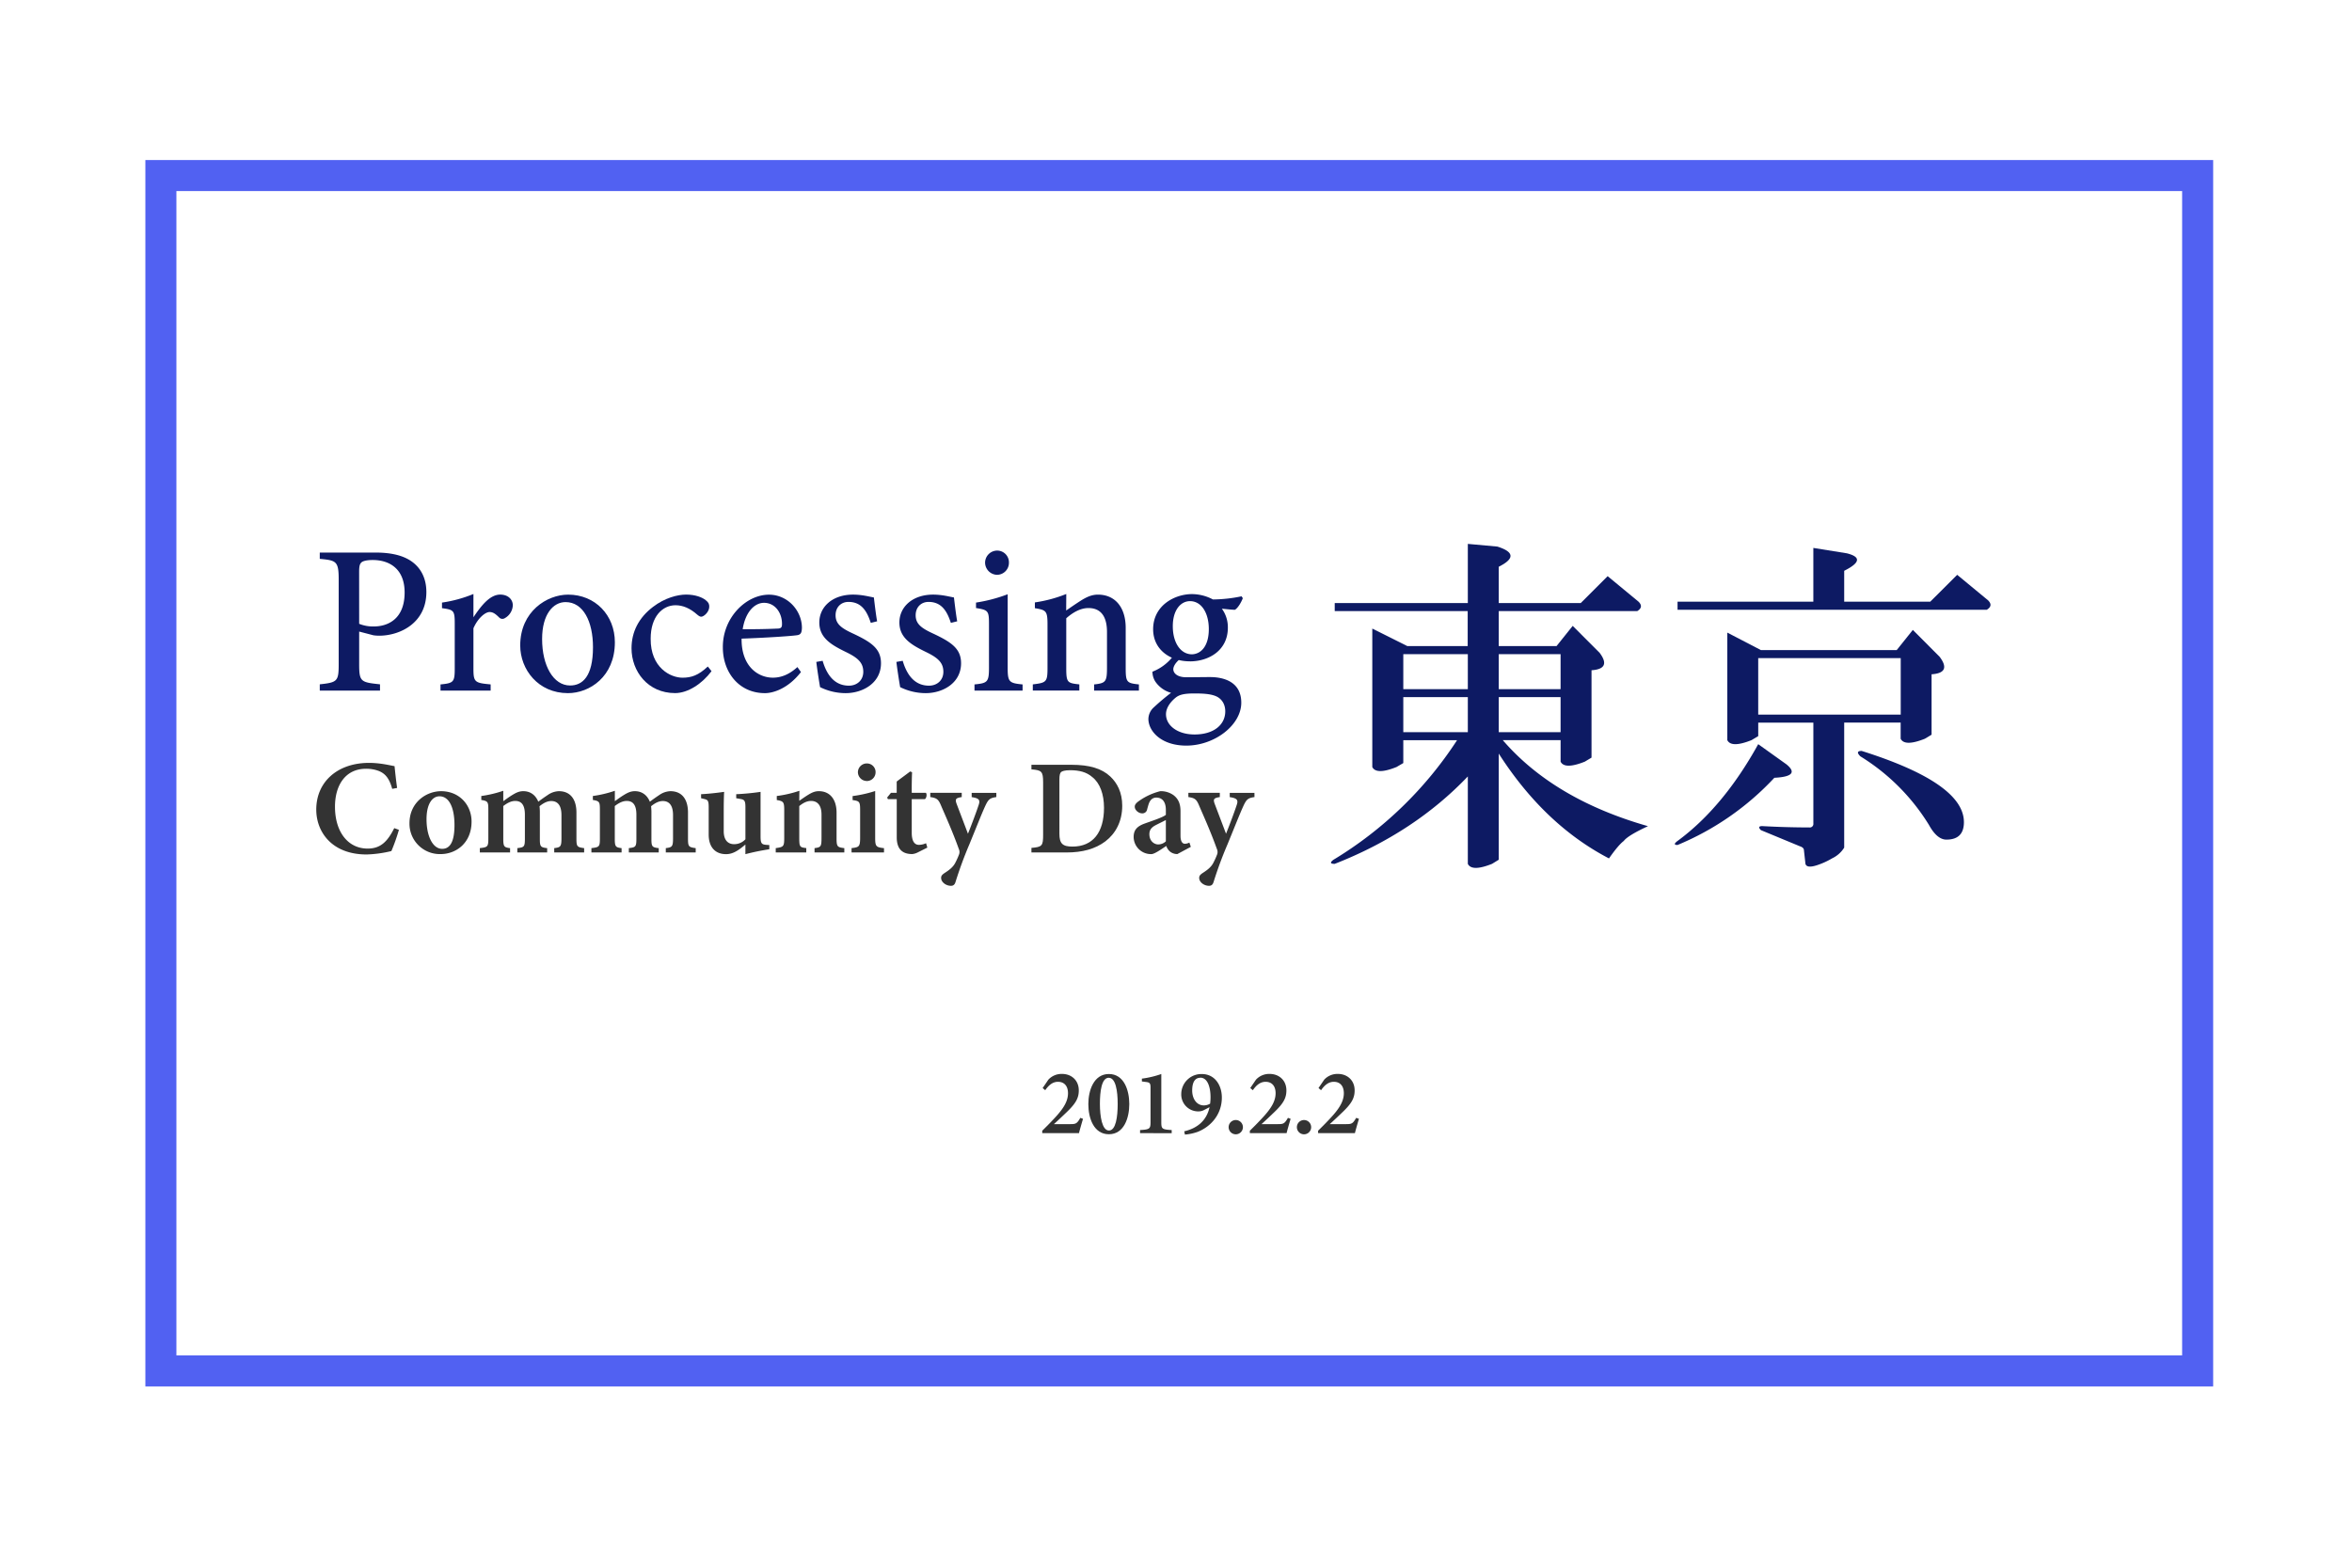 <svg id="Layer_1" data-name="Layer 1" xmlns="http://www.w3.org/2000/svg" viewBox="0 0 1440 960"><defs><style>.cls-1{fill:none;stroke:#5161f2;stroke-miterlimit:10;stroke-width:19px;}.cls-2{fill:#0d1a63;}.cls-3{fill:#333;}</style></defs><title>Artboard 1</title><rect class="cls-1" x="98.5" y="107.5" width="1247" height="732"/><path class="cls-2" d="M229.94,338.37c9.42,0,16.9,1.71,22.24,5.55s8.86,10,8.86,18.65c0,19-16.21,26.68-28.85,26.71a24.58,24.58,0,0,1-3.58-.26l-8.71-2.27v19.82c0,10.92.91,11.23,12.76,12.48v3.85H195.78v-3.85c10.93-1.17,11.59-1.88,11.59-12.7V355.07c0-11.45-1.41-11.88-11.59-12.85v-3.85ZM219.9,382a22.36,22.36,0,0,0,9,1.62c8.22,0,18.83-4.26,18.83-20.78,0-14.36-9.1-19.91-19.58-19.91-3.59,0-6.11.65-6.89,1.51-1,.89-1.38,2.4-1.38,5.63Z"/><path class="cls-2" d="M300.4,422.9H269.7v-3.78c8-.78,8.71-1.43,8.71-9.77v-27.3c0-8.21-.52-8.65-7.8-9.63V369a80.56,80.56,0,0,0,19.25-5.26V378c4.78-7.16,10.1-13.89,16.4-13.89,4.81,0,7.7,3,7.7,6.53a9.43,9.43,0,0,1-4.82,7.85,2.73,2.73,0,0,1-3.49-.33c-2-1.93-3.59-3.37-5.9-3.37-2.59,0-7.13,3.61-9.89,9.94v24.5c0,8.44.69,9,10.54,9.87Z"/><path class="cls-2" d="M347.82,364.13c16.63,0,28.63,12.62,28.63,29.18,0,21.05-15.51,31.15-28.72,31.15-18.25,0-29.23-14.5-29.23-29.19C318.5,374.31,335,364.13,347.82,364.13Zm-1.56,4.57c-7.51,0-14.36,7.34-14.36,22.59,0,16.45,6.93,28.48,17.15,28.48,7.5,0,14-5.41,14-23.43C363.06,380.6,357.1,368.7,346.26,368.7Z"/><path class="cls-2" d="M435.63,411c-5.77,7.73-14.48,13.43-22.31,13.43-16.77,0-26.67-13.42-26.67-27.42,0-10.16,4.52-18.84,13.16-25.38,7.2-5.52,15.07-7.53,20.28-7.53,5.69,0,10,1.75,12,3.44,1.82,1.41,2.15,2.44,2.15,4,0,3.22-3.34,6.11-4.89,6.11-.7,0-1.29-.28-2.54-1.32-4.31-3.83-8.74-5.7-13.21-5.7-7.95,0-15.23,6.86-15.23,20.48C398.24,409,410.64,415,417.83,415c5.44,0,9.77-1.43,15.52-6.85Z"/><path class="cls-2" d="M490.38,411.54c-8.26,10.64-17.59,12.92-22,12.92-16.15,0-25.82-13-25.82-28a33.5,33.5,0,0,1,8.69-22.87c5.53-6.07,12.71-9.43,19.54-9.43,11.57,0,20.2,9.9,20.18,20.35-.11,2.53-.45,3.89-2.44,4.38-2.57.55-19.53,1.67-34.49,2.19-.22,16.77,9.9,23.9,19.16,23.9,5.29,0,10.25-2.14,15-6.49Zm-22.61-42.39c-5.84,0-11.43,5.68-13.07,16.17,6.94,0,13.8-.05,21.07-.39,2.25,0,3-.61,3-2.6C478.93,375.5,474.66,369.15,467.77,369.15Z"/><path class="cls-2" d="M533.13,381.43c-2.53-7.83-6.1-12.84-13.7-12.84-4.39,0-7.85,3.13-7.85,8.17,0,5.41,3.67,8,10.86,11.29,11.07,5.22,16.94,9.21,16.94,18.1,0,12.15-11.18,18.31-21.64,18.31a35.53,35.53,0,0,1-15.66-3.68c-.63-3.64-1.8-11.12-2.3-15.45l3.87-.68c2.41,8.3,7.1,15.23,16.09,15.23,4.94,0,8.8-3.31,8.8-8.47,0-5.53-3.23-8.52-10.34-12-9-4.38-16.58-8.61-16.58-18.23s8.13-17.06,20.63-17.06c5.61,0,10.1,1.3,12.77,1.74.39,3.19,1.35,11.41,2,14.6Z"/><path class="cls-2" d="M582.16,381.43c-2.53-7.83-6.1-12.84-13.7-12.84-4.39,0-7.85,3.13-7.85,8.17,0,5.41,3.67,8,10.86,11.29,11.07,5.22,16.94,9.21,16.94,18.1,0,12.15-11.18,18.31-21.64,18.31a35.53,35.53,0,0,1-15.66-3.68c-.63-3.64-1.8-11.12-2.3-15.45l3.87-.68c2.41,8.3,7.1,15.23,16.09,15.23,4.94,0,8.8-3.31,8.8-8.47,0-5.53-3.23-8.52-10.34-12-9-4.38-16.58-8.61-16.58-18.23s8.13-17.06,20.64-17.06c5.6,0,10.09,1.3,12.76,1.74.39,3.19,1.35,11.41,2,14.6Z"/><path class="cls-2" d="M596.63,422.9v-3.78c8-.8,8.87-1.43,8.87-10.34V382.24c0-8.18-.44-8.7-7.94-9.9V369a94.18,94.18,0,0,0,19.38-5.1v44.88c0,8.84.84,9.54,9.13,10.34v3.78ZM610.46,352a7.54,7.54,0,0,1-7.34-7.32,7.43,7.43,0,0,1,7.47-7.52,7.2,7.2,0,0,1,7.12,7.52A7.35,7.35,0,0,1,610.46,352Z"/><path class="cls-2" d="M669.87,422.9v-3.78c7.17-.78,7.88-1.62,7.88-10.49V387c0-9.12-3.49-14.65-11.35-14.65-5,0-9.65,2.79-13.59,6.25v30.62c0,8.78.73,9.09,8,9.87v3.78H632.33v-3.78c8.26-1,9-1.41,9-10V382.32c0-8.34-.94-8.73-7.73-9.9V368.9a83.38,83.38,0,0,0,19.22-5.16c0,2.78-.05,7-.05,10.11,2.6-1.82,5.44-3.77,8.75-5.91,3.69-2.34,6.91-3.81,10.68-3.81,10.43,0,17,7.68,17,20.41v24.68c0,8.71.78,9.1,8.09,9.9v3.78Z"/><path class="cls-2" d="M722.29,403.68c-2.79,2.28-3.94,4.62-3.94,6.13,0,2.29,2.26,4.92,7.94,4.92,4.7,0,10.3-.11,14.59-.11,8.26,0,19.09,2.83,19.09,15.68,0,13.73-16.35,26.29-33.65,26.29-15.12,0-23-8.54-23.22-16.11a9.77,9.77,0,0,1,3.37-7.37,137.06,137.06,0,0,1,10.5-8.85,17.28,17.28,0,0,1-9.75-7.07,11.49,11.49,0,0,1-1.65-5.87,29.28,29.28,0,0,0,12.33-9.07Zm6.24,1.3C716,405,706,397.48,706,385.34c0-14.68,13.31-21.53,23.74-21.53a27.51,27.51,0,0,1,12.88,3.28,88.82,88.82,0,0,0,17.52-1.93l.76,1.15c-.78,2.13-2.79,5.88-4.81,7.1-2,0-6.17-.52-8-.65a19.25,19.25,0,0,1,3.66,11.62C751.75,398.35,740,405,728.53,405Zm2.74,19.67c-6.42,0-9.35.78-11.62,2.68-3.39,2.79-5.78,6.45-5.78,10,0,7.1,7.25,12.44,17.47,12.44,11.94,0,18.82-6.07,18.82-14.16,0-4.49-2.27-7.94-6-9.4C740.88,424.91,736.61,424.65,731.27,424.65Zm-2.71-56.53c-5.53,0-10.52,5.23-10.52,15.37s4.8,17.19,11.77,17.19c5.61-.21,10.28-5.12,10.28-15.44C740.09,375.44,735.65,368.12,728.56,368.12Z"/><path class="cls-3" d="M244.23,508.16a112.59,112.59,0,0,1-4.6,13,72.69,72.69,0,0,1-15.17,2.09c-21.35,0-30.83-13.89-30.83-27.48,0-17,13-28.61,32.32-28.61,7.16,0,13.32,1.65,15.61,2,.39,3.82,1,9.53,1.57,13.34l-3,.57c-1.71-6.12-4-9.29-8.33-11a21.55,21.55,0,0,0-7.71-1.3c-12.55,0-19,10-19,23.23,0,15.4,7.94,25.64,20,25.64,7.46,0,11.91-3.72,16.28-12.52Z"/><path class="cls-3" d="M270.06,484.5c11.18,0,18.65,8.44,18.65,18.61,0,13.32-9.7,19.9-18.86,19.9a18.59,18.59,0,0,1-19.15-18.85C250.7,491.23,261.14,484.5,270.06,484.5Zm-1,3.13c-4.07,0-7.92,4.12-7.92,14.08,0,10.33,3.82,18.09,9.58,18.09,3.83,0,7.53-2.7,7.53-14.5C278.26,494.46,274.94,487.63,269.07,487.63Z"/><path class="cls-3" d="M339.32,522v-2.64c3.85-.49,4.43-.82,4.43-6.12V499.14c0-6.51-2.79-8.61-6.24-8.61-2.17,0-4.42.93-7.18,3.17.08,1,.19,2.14.19,3.49v16.46c0,4.82.42,5.24,4.48,5.73V522H316.73v-2.64c4.16-.49,4.63-.77,4.63-5.79V498.85c0-6-2.16-8.38-5.91-8.38-2.5,0-4.92,1.27-7.32,3.12v20c0,4.91.53,5.3,4.16,5.79V522H293.78v-2.64c4.86-.55,5.2-.88,5.2-6V496c0-4.86-.17-5.46-4.31-6.12v-2.44a70.33,70.33,0,0,0,13.46-3.2v6.37c1.79-1.27,3.36-2.46,5.42-3.71,2.38-1.48,4.31-2.41,6.84-2.41,4.4,0,7.57,2.48,9.17,6.45,2.1-1.6,3.92-2.85,6-4.25a12.55,12.55,0,0,1,6.58-2.2c6.92,0,10.78,4.79,10.78,13.09v16c0,4.89.44,5.19,4.72,5.79V522Z"/><path class="cls-3" d="M407.63,522v-2.64c3.85-.49,4.43-.82,4.43-6.12V499.14c0-6.51-2.79-8.61-6.25-8.61-2.17,0-4.41.93-7.18,3.17.08,1,.2,2.14.2,3.49v16.46c0,4.82.42,5.24,4.48,5.73V522H385v-2.64c4.16-.49,4.63-.77,4.63-5.79V498.85c0-6-2.17-8.38-5.92-8.38-2.5,0-4.91,1.27-7.31,3.12v20c0,4.91.52,5.3,4.16,5.79V522H362.09v-2.64c4.86-.55,5.19-.88,5.19-6V496c0-4.86-.17-5.46-4.31-6.12v-2.44a70.25,70.25,0,0,0,13.47-3.2v6.37c1.79-1.27,3.36-2.46,5.41-3.71,2.39-1.48,4.31-2.41,6.85-2.41,4.39,0,7.57,2.48,9.16,6.45,2.1-1.6,3.93-2.85,6-4.25a12.58,12.58,0,0,1,6.58-2.2c6.93,0,10.78,4.79,10.78,13.09v16c0,4.89.45,5.19,4.72,5.79V522Z"/><path class="cls-3" d="M471,520.06a146.4,146.4,0,0,0-14.63,3v-5.88c-3.76,3.13-7.29,5.88-11.83,5.88-6.45,0-10.65-4.09-10.65-12V494.27c0-4-.55-4.47-2.72-5l-1.94-.47v-2.47c4-.16,10.13-.83,14.12-1.43-.19,3.18-.25,7.36-.25,12.33V509c0,6,3.1,7.94,6.28,7.94a9.3,9.3,0,0,0,7-3V494.33c0-4-.61-4.66-3.1-5.08l-2.54-.44v-2.47a145,145,0,0,0,14.91-1.43V512.1c0,4.23.55,5,3.36,5.25l2,.13Z"/><path class="cls-3" d="M498.7,522v-2.64c3.94-.49,4.27-.91,4.27-6.58V498.85c0-5.84-2.6-8.38-6.39-8.38-2.58,0-4.89,1.24-7.23,3.12v19.75c0,5.27.38,5.55,4.29,6V522h-18.7v-2.64c4.7-.68,5.2-.85,5.2-6.25V496c0-5.1-.63-5.35-4.56-6.09v-2.47a70.8,70.8,0,0,0,13.87-3.2c-.05,1.42-.1,4.22-.1,6.15,1.65-1.16,3.41-2.4,5.4-3.64,2.42-1.48,4.19-2.26,6.59-2.26,6.66,0,10.84,4.87,10.84,13.15v15.64c0,5.3.5,5.54,4.75,6.09V522Z"/><path class="cls-3" d="M521.36,522v-2.64c4.72-.55,5.25-.91,5.25-6.68V496.27c0-5.39-.36-5.72-4.61-6.33v-2.46a76.9,76.9,0,0,0,13.82-3.09V512.7c0,5.61.41,6.13,5.41,6.68V522Zm9.29-43.74a5.49,5.49,0,0,1-5.4-5.34,5.42,5.42,0,0,1,5.48-5.41,5.28,5.28,0,0,1,5.34,5.41A5.38,5.38,0,0,1,530.65,478.28Z"/><path class="cls-3" d="M561.86,522a8.82,8.82,0,0,1-3.39,1c-6,0-9.44-3.06-9.44-10.26V489.36H543.6l-.44-1,2.34-2.88H549V478.6c2.38-1.86,5.85-4.33,8.27-6.2l1.14.49c-.12,2.66-.25,7.19-.2,12.6h8.67c.74.83.44,3.13-.61,3.87h-8.06v20.55c0,6.53,2.64,7.45,4.42,7.45a10.83,10.83,0,0,0,4.34-1l.79,2.68Z"/><path class="cls-3" d="M610,488.1c-4.08.6-4.93,1.37-7,5.92s-4.34,10.4-9.45,22.89A246.85,246.85,0,0,0,585,540.13c-.54,1.79-1.51,2.31-2.8,2.31-3,0-6-2.22-6-4.82,0-1.24.52-1.92,2.09-3,3-1.9,5.13-3.62,6.44-6a46.63,46.63,0,0,0,2.53-5.61,4.48,4.48,0,0,0-.27-3.23c-3.92-11-8.92-21.93-10.75-26.27-1.6-3.84-2.51-4.84-6.68-5.41v-2.61h19.26v2.61c-3.63.57-4.15,1.24-3.19,4l7,18.44c2-4.95,5.08-13.09,6.66-17.92.88-2.82,0-3.83-4.38-4.49v-2.61H610Z"/><path class="cls-3" d="M656,468.33c11,0,18.57,2.26,23.79,7.19,4.16,3.91,7.29,9.69,7.29,17.89,0,9.55-4,17-10.32,21.81-6.17,4.66-14.08,6.8-23.75,6.8H631.49v-2.8c6.57-.55,7.16-1.24,7.16-8.06V479.22c0-7-.93-7.54-7.16-8.09v-2.8Zm-7.38,42.22c0,6,1.89,7.87,8,7.87,12.45,0,19.3-8.6,19.3-23.8,0-8.25-2.47-15.11-7.22-18.81-3.58-3.09-8.05-4.16-13.59-4.16-3.28,0-4.89.6-5.5,1.16s-1,1.88-1,4.57Z"/><path class="cls-3" d="M720.84,523a7,7,0,0,1-4.69-1.68,7.76,7.76,0,0,1-2.09-3.29c-3.2,2.13-7.25,5-9.16,5a10.6,10.6,0,0,1-10.83-10.48c0-4.26,2.07-6.48,6.5-8.15,4.94-1.79,11.35-3.83,13.22-5.43V496c0-4.84-2.06-7.58-5.88-7.58a4.31,4.31,0,0,0-3.5,1.73c-1,1.27-1.38,3-2.07,5.43a2.93,2.93,0,0,1-3.15,2.49c-1.94,0-4.44-1.87-4.44-4.07,0-1.37,1-2.41,2.83-3.68a39,39,0,0,1,12.76-5.83,13.39,13.39,0,0,1,8,2.34c3.32,2.47,4.42,5.71,4.42,10v14.87c0,3.91,1.35,5,2.73,5a6.36,6.36,0,0,0,2.71-.75l.88,2.63Zm-7.05-20.84c-1.61.85-4,2-5.7,2.87-2.76,1.35-4.39,2.87-4.39,5.77,0,4.53,3.25,6.3,5.35,6.3a6.87,6.87,0,0,0,4.74-1.9Z"/><path class="cls-3" d="M768.05,488.1c-4.08.6-4.94,1.37-7,5.92s-4.35,10.4-9.46,22.89A242.59,242.59,0,0,0,743,540.13c-.55,1.79-1.52,2.31-2.8,2.31-3,0-6-2.22-6-4.82,0-1.24.53-1.92,2.09-3,3-1.9,5.13-3.62,6.44-6a46.63,46.63,0,0,0,2.53-5.61,4.48,4.48,0,0,0-.27-3.23c-3.92-11-8.92-21.93-10.75-26.27-1.6-3.84-2.51-4.84-6.67-5.41v-2.61h19.26v2.61c-3.64.57-4.16,1.24-3.2,4l7,18.44c2-4.95,5.08-13.09,6.65-17.92.88-2.82,0-3.83-4.38-4.49v-2.61h15.12Z"/><path class="cls-2" d="M916.77,334.71q15.63,4.94.83,12.35v22.22h50.21l16.46-16.46,18.93,15.64c2.19,2.2,1.92,4.11-.82,5.76H917.6v21.4H953l9.88-12.35,16.46,16.47q7.41,9.87-4.94,10.7v53.5l-4.11,2.47q-12.36,4.93-14.82,0V453.24H920.07q31.26,36.22,88.89,52.68-12.35,5.74-14.81,9.05-3.3,2.47-9.06,10.7-39.51-20.58-67.49-64.2v65L913.48,529q-12.35,4.93-14.81,0V475.46Q865.73,510,817.18,529c-2.76,0-3-.83-.83-2.47a235.53,235.53,0,0,0,75.73-73.26H859.16v14L855,469.7q-12.35,4.94-14.82,0V384.92l21.41,10.7h37v-21.4H817.18v-4.94h81.49V333.06ZM859.16,422h39.51v-21.4H859.16Zm0,26.34h39.51V426.9H859.16ZM917.6,422h37.86v-21.4H917.6Zm0,26.34h37.86V426.9H917.6Z"/><path class="cls-2" d="M1093.74,468.06q9.06,7.4-7.4,8.23a169.81,169.81,0,0,1-59.27,41.15q-3.3,0,0-2.47,28-20.57,49.39-59.26Zm37-129.23q13.17,3.3-1.64,10.7v18.93h52.68L1198.28,352l18.93,15.64q3.29,3.28-.82,5.76H1027.07v-4.94h83.14V335.53Zm56.8,63.38q7.41,9.87-4.94,10.7v37l-4.11,2.47q-12.36,4.93-14.82,0v-9.88h-34.57v76.55a17.46,17.46,0,0,1-7.41,6.58,46.2,46.2,0,0,1-9,4.12c-4.94,1.65-7.41,1.09-7.41-1.65l-.83-7.4c0-1.11-.82-1.93-2.47-2.47l-23.87-9.88c-1.64-1.65-1.37-2.47.83-2.47q14.82.82,28.81.82a2.18,2.18,0,0,0,2.47-2.47V442.54h-33.75v8.23l-4.12,2.47q-12.35,4.93-14.81,0V387.39l20.57,10.7h83.14l9.88-12.35ZM1076.46,437.6h87.25V403h-87.25Zm125.94,65.85q0,10.69-10.71,10.7-5.76,0-10.7-9a128.05,128.05,0,0,0-42-42c-2.2-2.19-1.93-3.3.82-3.3Q1202.38,479.58,1202.4,503.45Z"/><path class="cls-3" d="M663.07,685.12c-.86,2.9-1.9,6.47-2.47,8.77H638.11v-1.48c3.06-3,6.41-6.37,9.27-9.62,4-4.59,6.5-8.71,6.5-13.33,0-4.29-2.18-7-6.16-7-3.59,0-6.05,2.63-7.79,5.15l-1.57-1.34,3.51-5.14a11,11,0,0,1,8.4-3.49c5.6,0,10.21,3.81,10.21,10.08,0,4.59-1.73,7.9-7.4,13.32-2.31,2.23-5.64,5.37-7.83,7.34h10c3.37,0,4.12-.25,6.17-3.84Z"/><path class="cls-3" d="M678.91,657.69c9.29,0,12.49,10,12.49,18.41s-3.2,18.47-12.49,18.47-12.58-9.92-12.58-18.41S669.69,657.69,678.91,657.69Zm-.07,2.29c-4.38,0-5.43,8.27-5.43,16s1.34,16.31,5.54,16.31S684.3,684,684.3,676,683.06,660,678.84,660Z"/><path class="cls-3" d="M698,693.89V692c6-.33,6.41-.83,6.41-5V665.88c0-2.9-.81-3.09-3.21-3.36l-2.09-.28v-1.72A58,58,0,0,0,711,657.69V687c0,4.26.34,4.67,6.36,5v1.93Z"/><path class="cls-3" d="M740.54,678l-3.19,1.65a7.22,7.22,0,0,1-3.35.93,10.37,10.37,0,0,1-10.78-10.74,12.31,12.31,0,0,1,12.65-12.13c7.73,0,12.2,6.64,12.2,14.4,0,10.38-6.8,17.85-14.79,21a31.05,31.05,0,0,1-7.82,1.67l-.42-2C733.72,690.75,738.88,685.63,740.54,678Zm-5.69-18c-3.55,0-4.94,3.26-4.94,7.8,0,5,2.72,9.11,7.13,9.11a7.51,7.51,0,0,0,3.84-1.06,28.76,28.76,0,0,0,.26-4C741.14,666.45,739.64,659.91,734.85,659.94Z"/><path class="cls-3" d="M756.6,694.61a4.37,4.37,0,0,1,0-8.74,4.37,4.37,0,0,1,0,8.74Z"/><path class="cls-3" d="M790.17,685.12c-.85,2.9-1.89,6.47-2.46,8.77H765.22v-1.48c3.06-3,6.4-6.37,9.27-9.62,4-4.59,6.49-8.71,6.49-13.33,0-4.29-2.17-7-6.15-7-3.6,0-6.05,2.63-7.79,5.15l-1.57-1.34,3.51-5.14a11,11,0,0,1,8.4-3.49c5.6,0,10.21,3.81,10.21,10.08,0,4.59-1.73,7.9-7.4,13.32-2.31,2.23-5.64,5.37-7.83,7.34h10c3.38,0,4.12-.25,6.17-3.84Z"/><path class="cls-3" d="M798.38,694.61a4.37,4.37,0,0,1,0-8.74,4.37,4.37,0,0,1,0,8.74Z"/><path class="cls-3" d="M832,685.12c-.85,2.9-1.89,6.47-2.46,8.77H807v-1.48c3.06-3,6.4-6.37,9.27-9.62,4-4.59,6.49-8.71,6.49-13.33,0-4.29-2.17-7-6.15-7-3.6,0-6.05,2.63-7.79,5.15l-1.57-1.34,3.51-5.14a11,11,0,0,1,8.4-3.49c5.6,0,10.21,3.81,10.21,10.08,0,4.59-1.73,7.9-7.4,13.32-2.31,2.23-5.64,5.37-7.83,7.34h10c3.38,0,4.12-.25,6.17-3.84Z"/></svg>